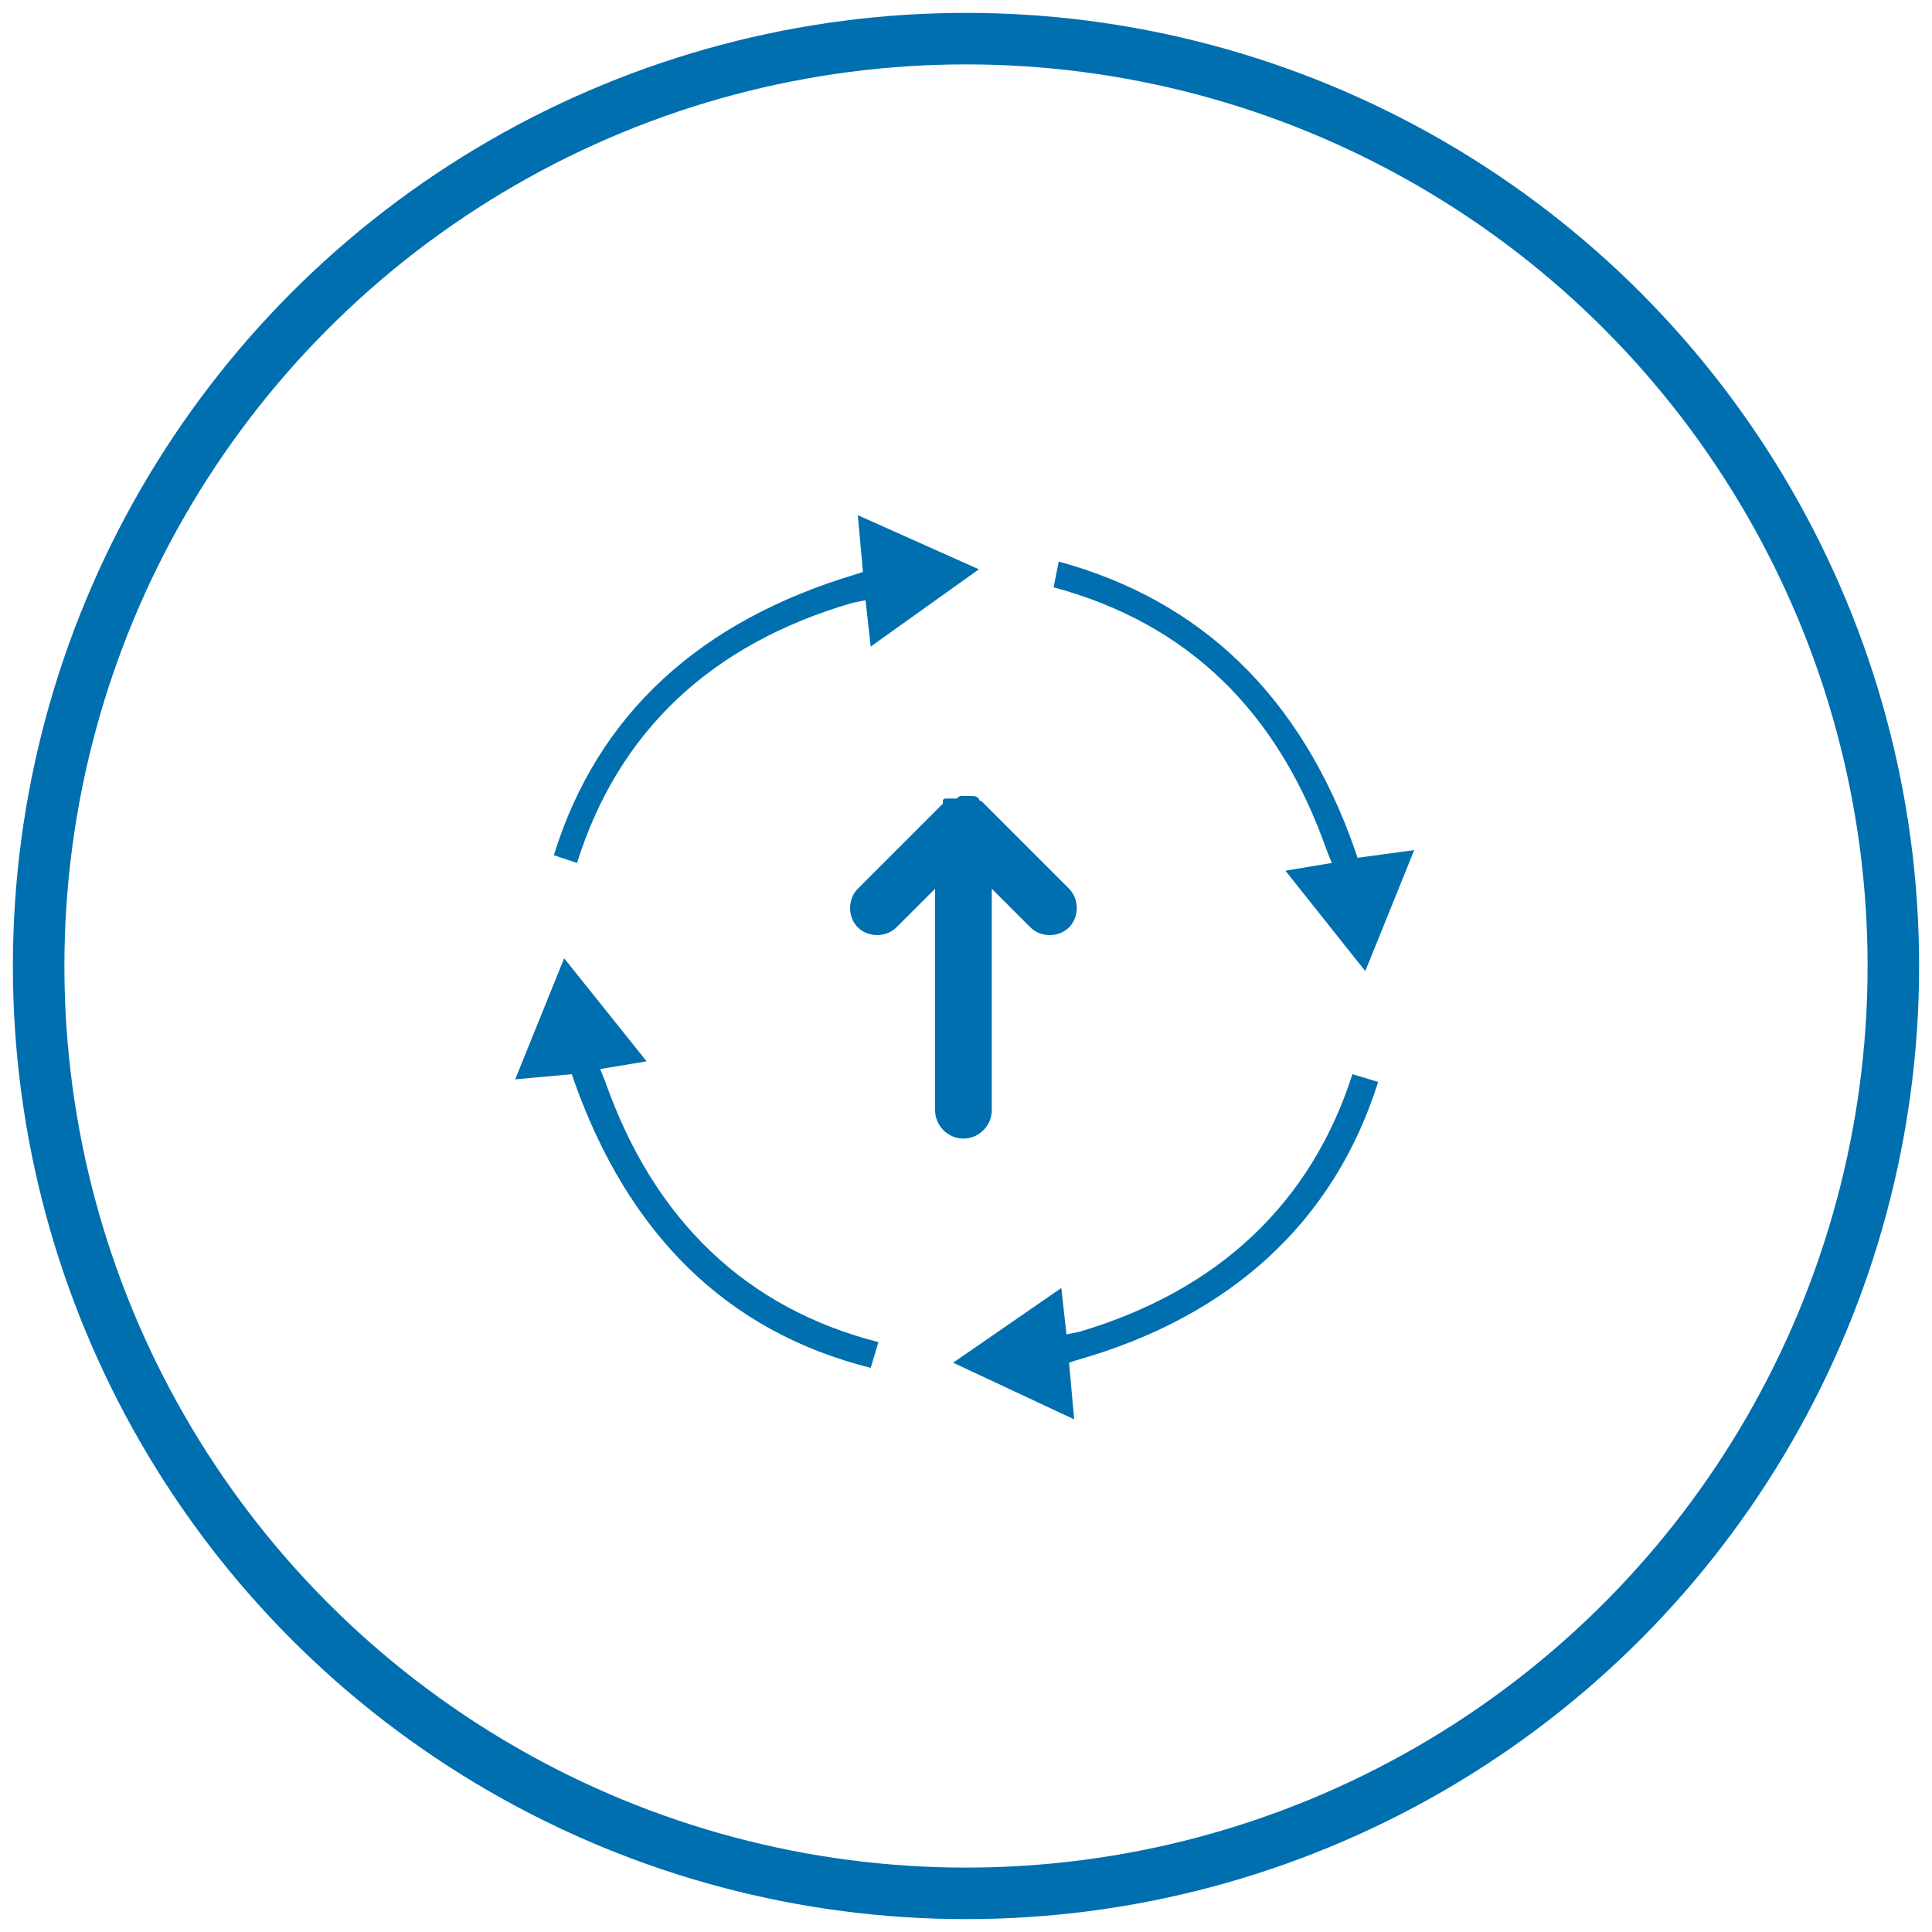 <?xml version="1.0" encoding="utf-8"?>
<!-- Generator: Adobe Illustrator 21.0.2, SVG Export Plug-In . SVG Version: 6.00 Build 0)  -->
<svg version="1.1" id="Layer_1" xmlns="http://www.w3.org/2000/svg" xmlns:xlink="http://www.w3.org/1999/xlink" x="0px" y="0px"
	 viewBox="0 0 75 75" style="enable-background:new 0 0 75 75;" xml:space="preserve">
<style type="text/css">
	.st0{fill:none;stroke:#006FAF;stroke-width:2;stroke-miterlimit:10;}
	.st1{fill:#006FAF;}
</style>
<circle class="st0" cx="37.5" cy="37.5" r="36"/>
<path class="st1" d="M49.9,33.8l1.8-0.3L51.5,33c-1.9-5.4-5.4-8.8-10.6-10.2l0.2-1c5.5,1.5,9.4,5.2,11.5,11.2l0.1,0.3l2.2-0.3
	L53,37.7L49.9,33.8z"/>
<path class="st1" d="M37,52.9l4.2-2.9l0.2,1.8l0.5-0.1c5.4-1.6,9-5,10.6-10l1,0.3c-1.7,5.4-5.7,9.1-11.7,10.8l-0.3,0.1l0.2,2.2
	L37,52.9z"/>
<path class="st1" d="M33.8,53.1c-5.6-1.4-9.4-5.2-11.5-11.1l-0.1-0.3L20,41.9l1.9-4.7l3.2,4l-1.8,0.3l0.2,0.5
	c1.9,5.4,5.5,8.8,10.6,10.1L33.8,53.1z"/>
<path class="st1" d="M21.5,33.2c1.7-5.5,5.7-9.1,11.7-10.9l0.3-0.1L33.3,20l4.7,2.1l-4.2,3l-0.2-1.8l-0.5,0.1
	c-5.5,1.6-9.1,5-10.7,10.1L21.5,33.2z"/>
<path class="st1" d="M38.2,31.2C38.2,31.1,38.2,31.1,38.2,31.2c-0.1-0.1-0.1-0.1-0.1-0.1S38,31.1,38,31c-0.1-0.1-0.2-0.1-0.3-0.1
	s-0.1,0-0.1,0c-0.1,0-0.1,0-0.1,0h-0.1c-0.1,0-0.1,0-0.1,0c-0.1,0-0.1,0.1-0.2,0.1s-0.3,0-0.4,0c0,0-0.1,0-0.1,0.1l0,0
	c0,0,0,0,0,0.1l-3.3,3.3c-0.4,0.4-0.4,1.1,0,1.5s1.1,0.4,1.5,0l1.5-1.5v8.6c0,0.6,0.5,1.1,1.1,1.1s1.1-0.5,1.1-1.1v-8.6L40,36
	c0.4,0.4,1.1,0.4,1.5,0s0.4-1.1,0-1.5L38.2,31.2z"/>
</svg>
